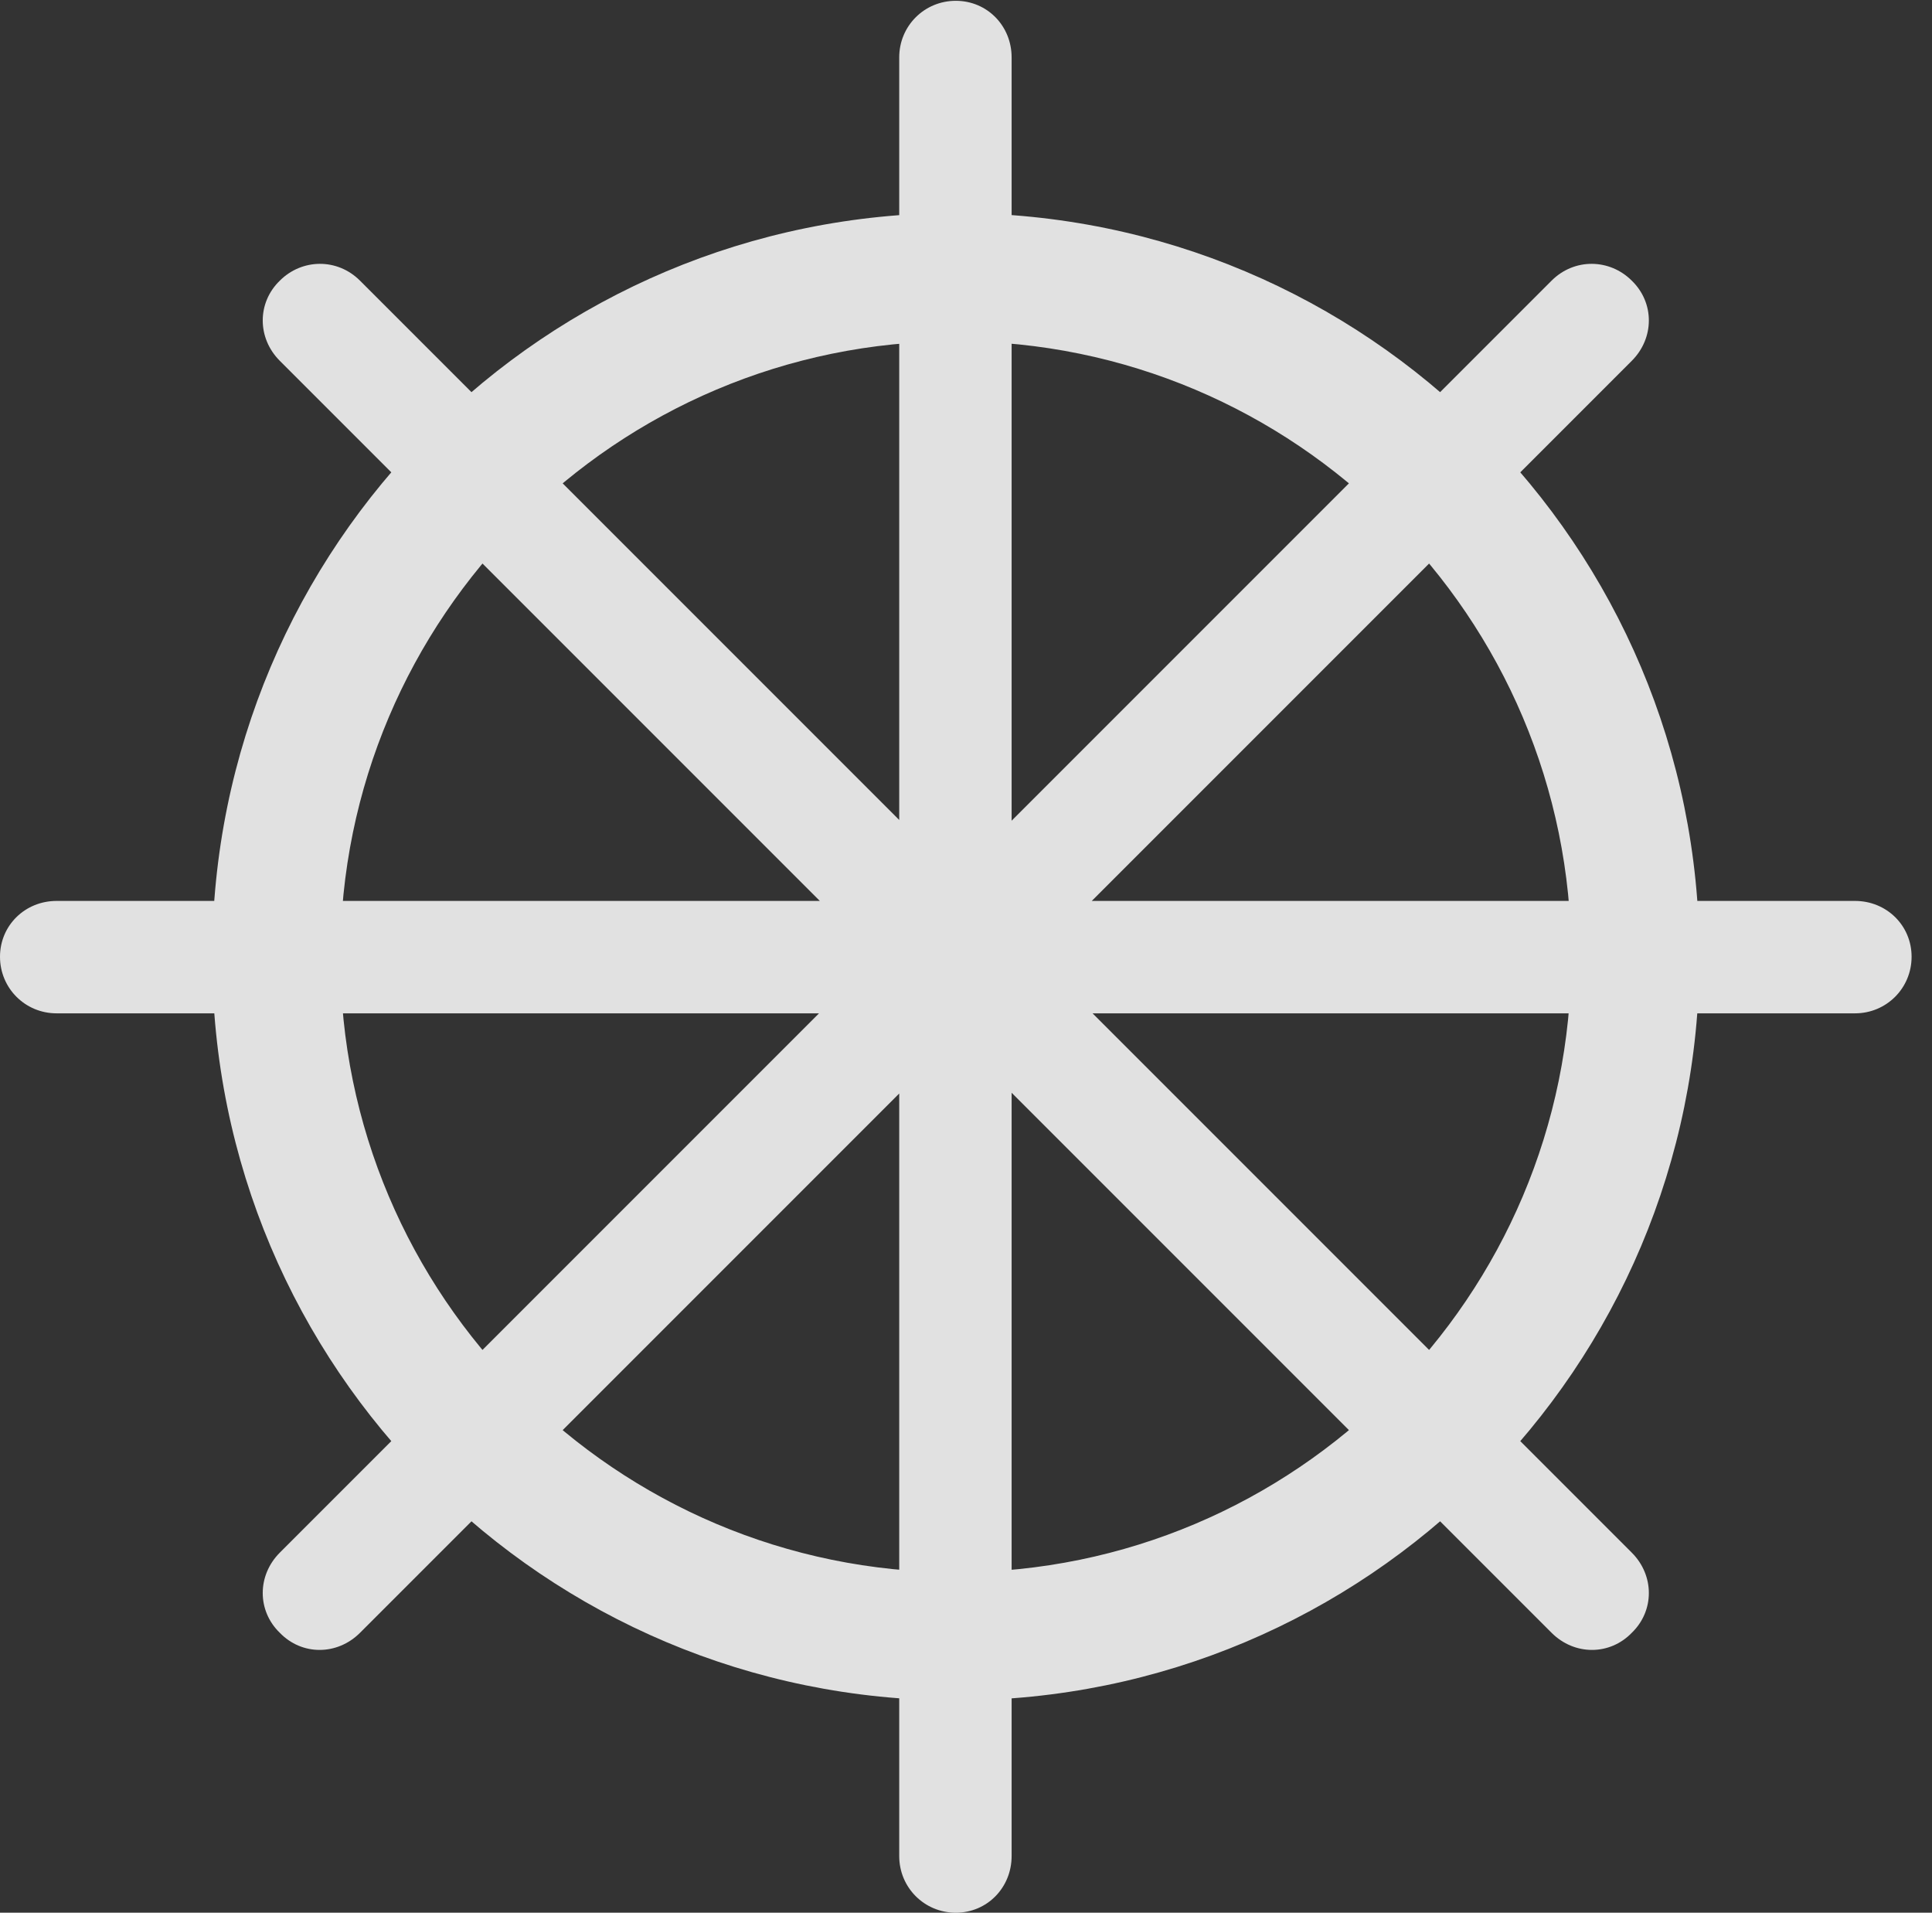 <?xml version="1.0" encoding="UTF-8"?>
<!--Generator: Apple Native CoreSVG 326-->
<!DOCTYPE svg
PUBLIC "-//W3C//DTD SVG 1.1//EN"
       "http://www.w3.org/Graphics/SVG/1.1/DTD/svg11.dtd">
<svg version="1.1" xmlns="http://www.w3.org/2000/svg" xmlns:xlink="http://www.w3.org/1999/xlink" viewBox="0 0 33.605 33.264">
 <rect x="0" y="0" width="33.605" height="33.264" fill="#333333" stroke="none"/>
 <g>
  <rect height="33.264" opacity="0" width="33.605" x="0" y="0"/>
  <path d="M16.625 29.572C23.775 29.572 29.559 23.789 29.559 16.639C29.559 9.488 23.775 3.705 16.625 3.705C9.475 3.705 3.691 9.488 3.691 16.639C3.691 23.789 9.475 29.572 16.625 29.572ZM16.625 27.344C10.719 27.344 5.92 22.545 5.92 16.639C5.92 10.732 10.719 5.934 16.625 5.934C22.531 5.934 27.33 10.732 27.33 16.639C27.33 22.545 22.531 27.344 16.625 27.344ZM16.625 33.264C17.172 33.264 17.596 32.826 17.596 32.279L17.596 0.998C17.596 0.451 17.172 0.014 16.625 0.014C16.078 0.014 15.641 0.451 15.641 0.998L15.641 32.279C15.641 32.826 16.078 33.264 16.625 33.264ZM28.383 28.396C28.779 28.014 28.779 27.398 28.383 27.002L6.262 4.881C5.865 4.484 5.25 4.498 4.867 4.881C4.471 5.264 4.471 5.879 4.867 6.275L26.988 28.396C27.385 28.793 28 28.793 28.383 28.396ZM0.984 17.623L32.266 17.623C32.812 17.623 33.25 17.186 33.25 16.639C33.25 16.092 32.812 15.668 32.266 15.668L0.984 15.668C0.438 15.668 0 16.092 0 16.639C0 17.186 0.438 17.623 0.984 17.623ZM6.262 28.396L28.383 6.275C28.779 5.879 28.779 5.264 28.383 4.881C28 4.498 27.385 4.484 26.988 4.881L4.867 27.002C4.471 27.398 4.471 28.014 4.867 28.396C5.25 28.793 5.865 28.793 6.262 28.396Z" fill="white" fill-opacity="0.85"/>
 </g>
</svg>
